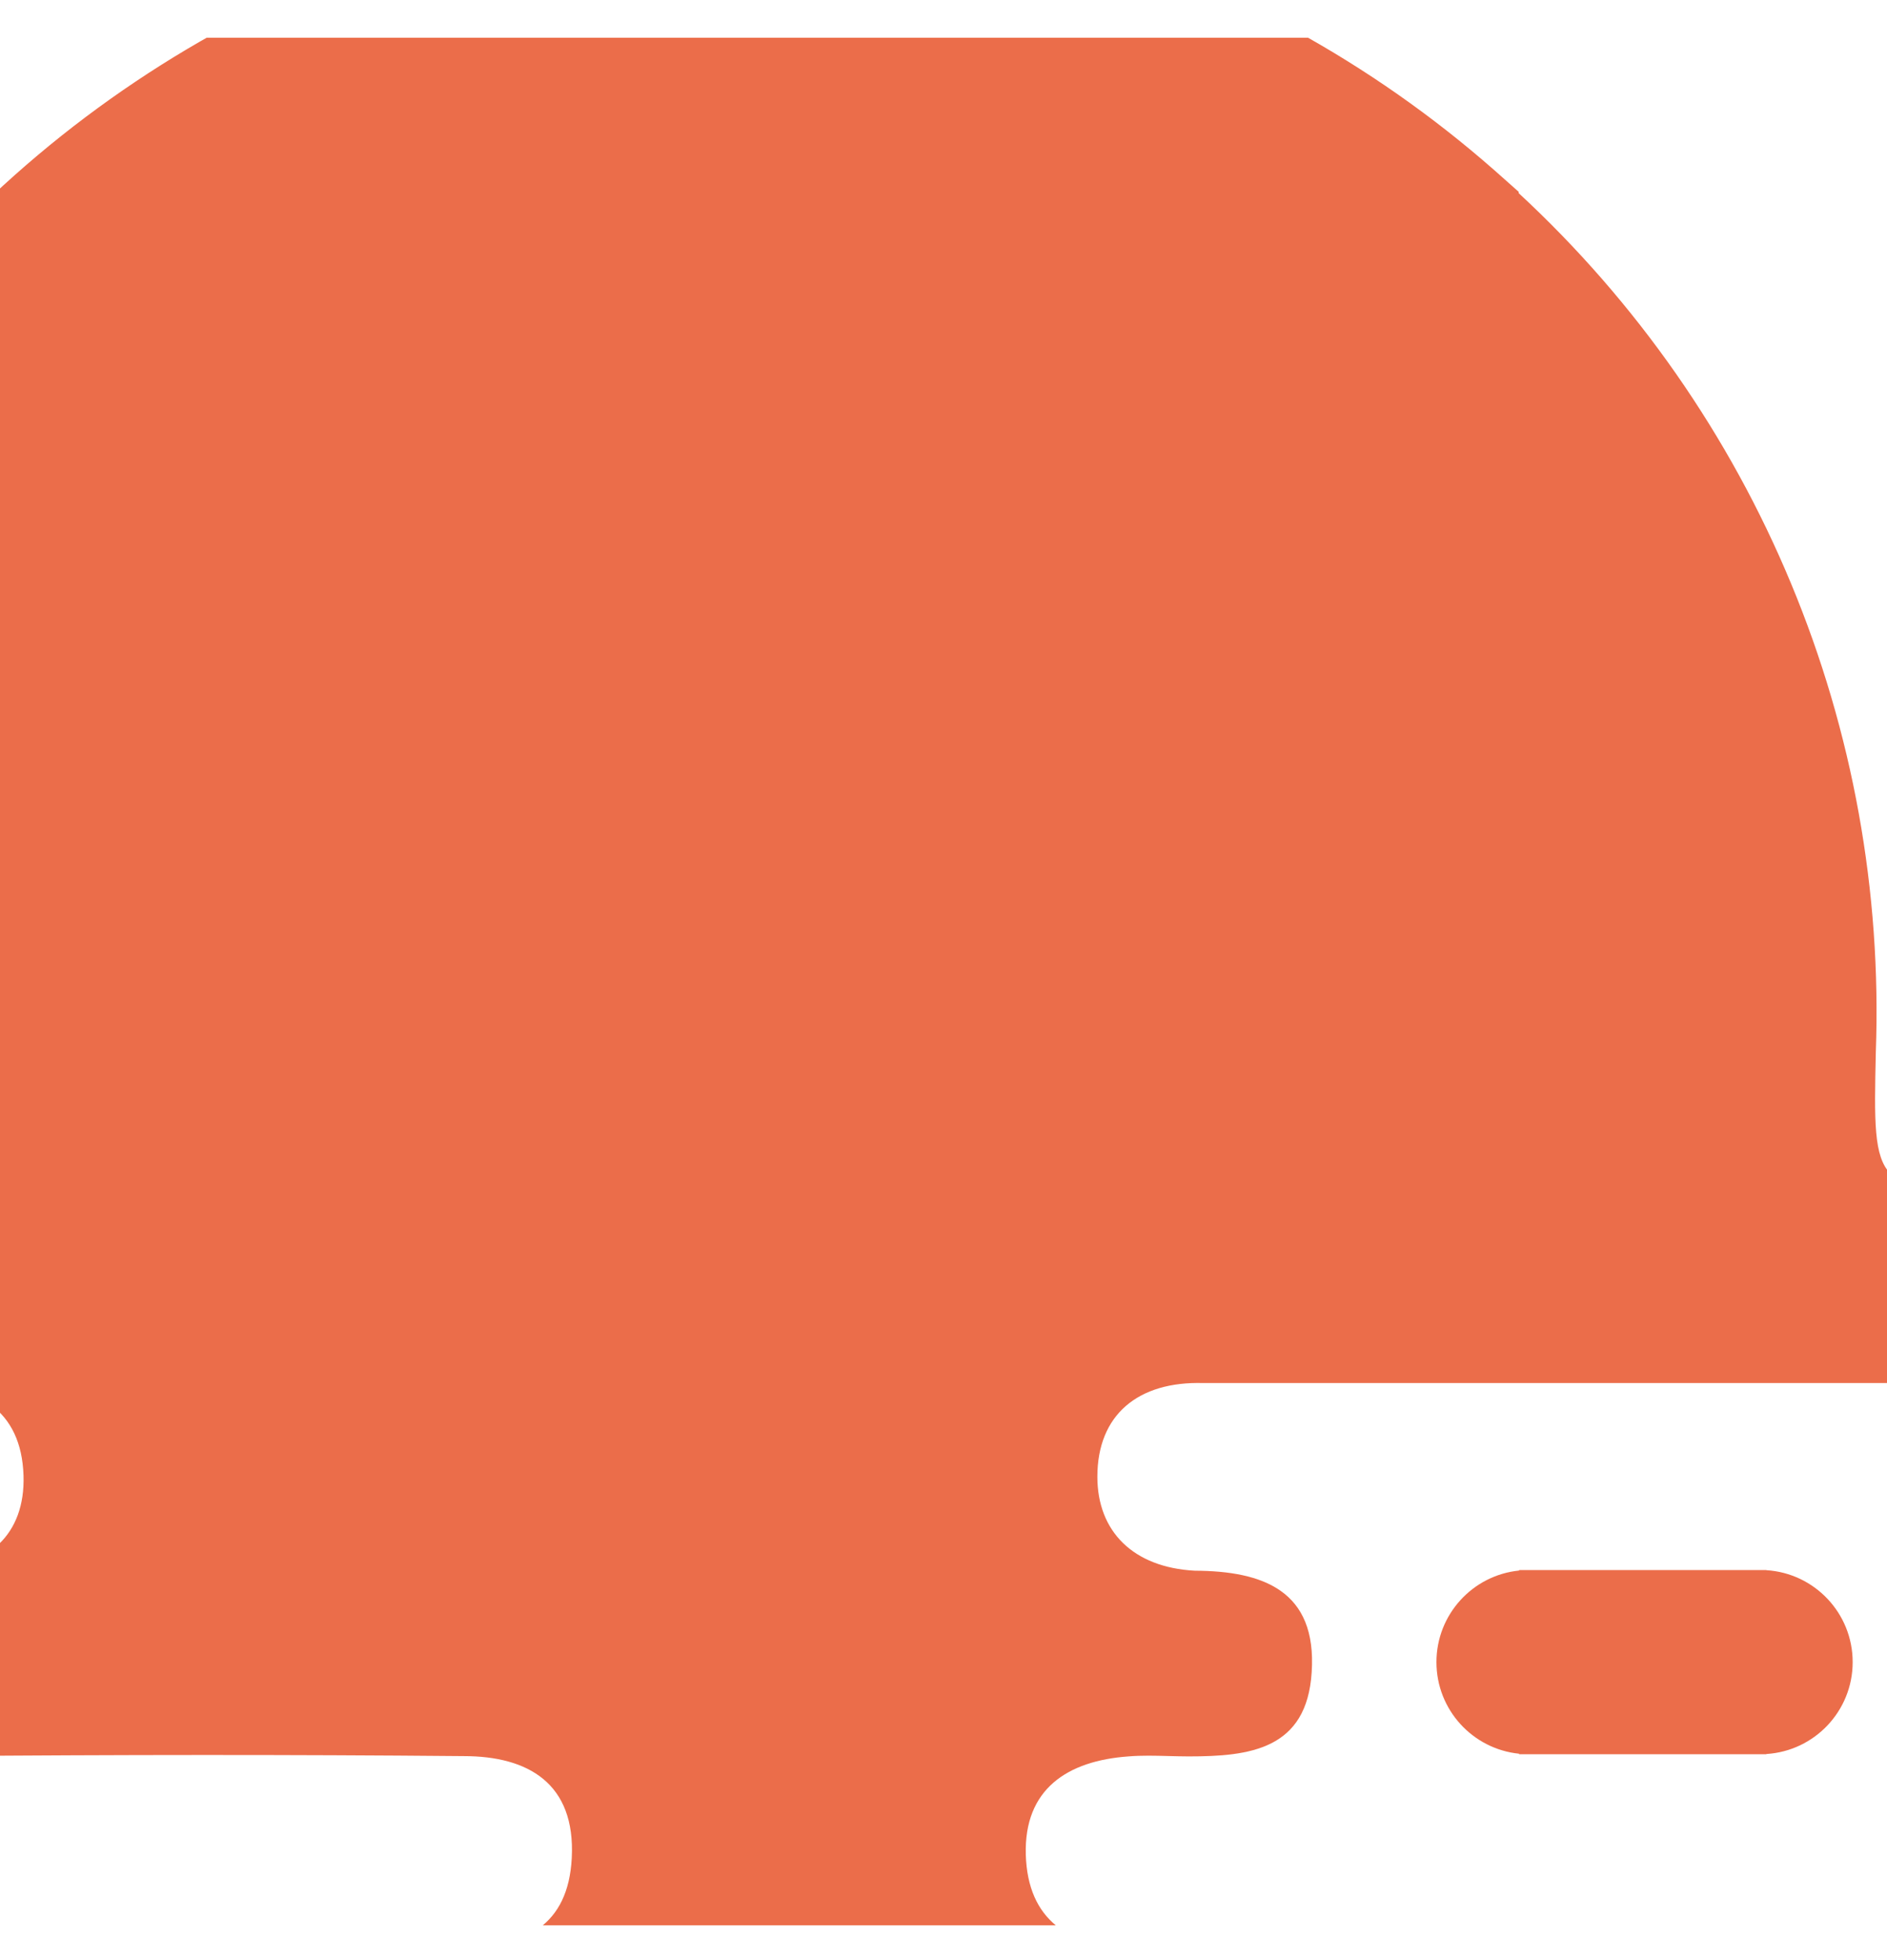 <svg width="26" height="27" viewBox="0 0 26 27" fill="none" xmlns="http://www.w3.org/2000/svg">
<g clip-path="url(#clip0_122_6853)">
<g clip-path="url(#clip1_122_6853)">
<g clip-path="url(#clip2_122_6853)">
<path d="M29.07 16.403C28.764 16.39 28.456 16.395 28.148 16.399C27.994 16.401 27.84 16.403 27.685 16.403C26.75 16.403 26.279 16.403 26.048 16.168C25.814 15.93 25.825 15.452 25.846 14.492C25.926 12.282 25.528 10.08 24.678 8.038C23.829 5.996 22.549 4.162 20.925 2.66V2.642L20.586 2.341C18.895 0.857 16.898 -0.238 14.738 -0.867C12.578 -1.496 10.306 -1.643 8.082 -1.3C5.859 -0.956 3.737 -0.128 1.868 1.124C-0.002 2.376 -1.574 4.023 -2.738 5.948L-2.764 5.99C-2.791 6.035 -2.817 6.08 -2.844 6.125C-2.898 6.215 -2.951 6.306 -3.001 6.396C-4.499 9.046 -5.174 12.082 -4.939 15.116C-4.933 15.207 -4.918 15.306 -4.901 15.407C-4.828 15.867 -4.747 16.378 -5.586 16.437C-6.47 16.497 -7.132 16.937 -6.978 17.942C-6.823 18.946 -6.052 19.07 -5.191 19.07C-4.3 19.052 -3.408 19.058 -2.517 19.064C-2.071 19.067 -1.625 19.07 -1.18 19.07C-0.323 19.07 0.294 19.416 0.324 20.323C0.351 21.143 -0.172 21.598 -0.981 21.609C-1.985 21.609 -2.64 22.072 -2.561 23.084C-2.482 24.096 -1.654 24.213 -0.8 24.19C1.596 24.171 3.992 24.168 6.392 24.19C7.277 24.19 7.931 24.566 7.878 25.593C7.83 26.53 7.224 26.827 6.374 26.823H1.946C1.009 26.823 0.091 26.872 0.087 28.102C0.084 29.333 1.013 29.374 1.946 29.37H23.385C24.265 29.37 24.995 29.209 25.022 28.159C25.052 27.03 24.269 26.805 23.351 26.827H15.605C14.736 26.827 14.161 26.451 14.134 25.548C14.108 24.645 14.706 24.254 15.549 24.194C15.732 24.179 15.917 24.184 16.102 24.189C16.193 24.191 16.285 24.194 16.377 24.194C17.219 24.194 18.006 24.1 18.073 23.035C18.148 21.907 17.396 21.64 16.463 21.636C15.613 21.591 15.12 21.094 15.12 20.342C15.12 19.488 15.681 19.025 16.58 19.051H29.032C29.939 19.051 30.589 18.765 30.619 17.753C30.649 16.741 29.935 16.44 29.07 16.403Z" fill="#EB6D4A"/>
<path d="M24.338 21.629V21.627H20.931V21.634C20.291 21.698 19.792 22.239 19.792 22.895C19.792 23.552 20.291 24.092 20.931 24.157V24.164H24.338V24.161C25.001 24.12 25.527 23.569 25.527 22.895C25.527 22.221 25.001 21.67 24.338 21.629Z" fill="#EB6D4A"/>
</g>
</g>
</g>
<defs>
<clipPath id="clip0_122_6853">
<rect width="26" height="26" fill="white" transform="translate(0 0.52)"/>
</clipPath>
<clipPath id="clip1_122_6853">
<rect width="26" height="26" fill="white" transform="translate(0 0.52)"/>
</clipPath>
<clipPath id="clip2_122_6853">
<rect width="40" height="40" fill="white" transform="translate(-7 -6.48)"/>
</clipPath>
</defs>
</svg>
